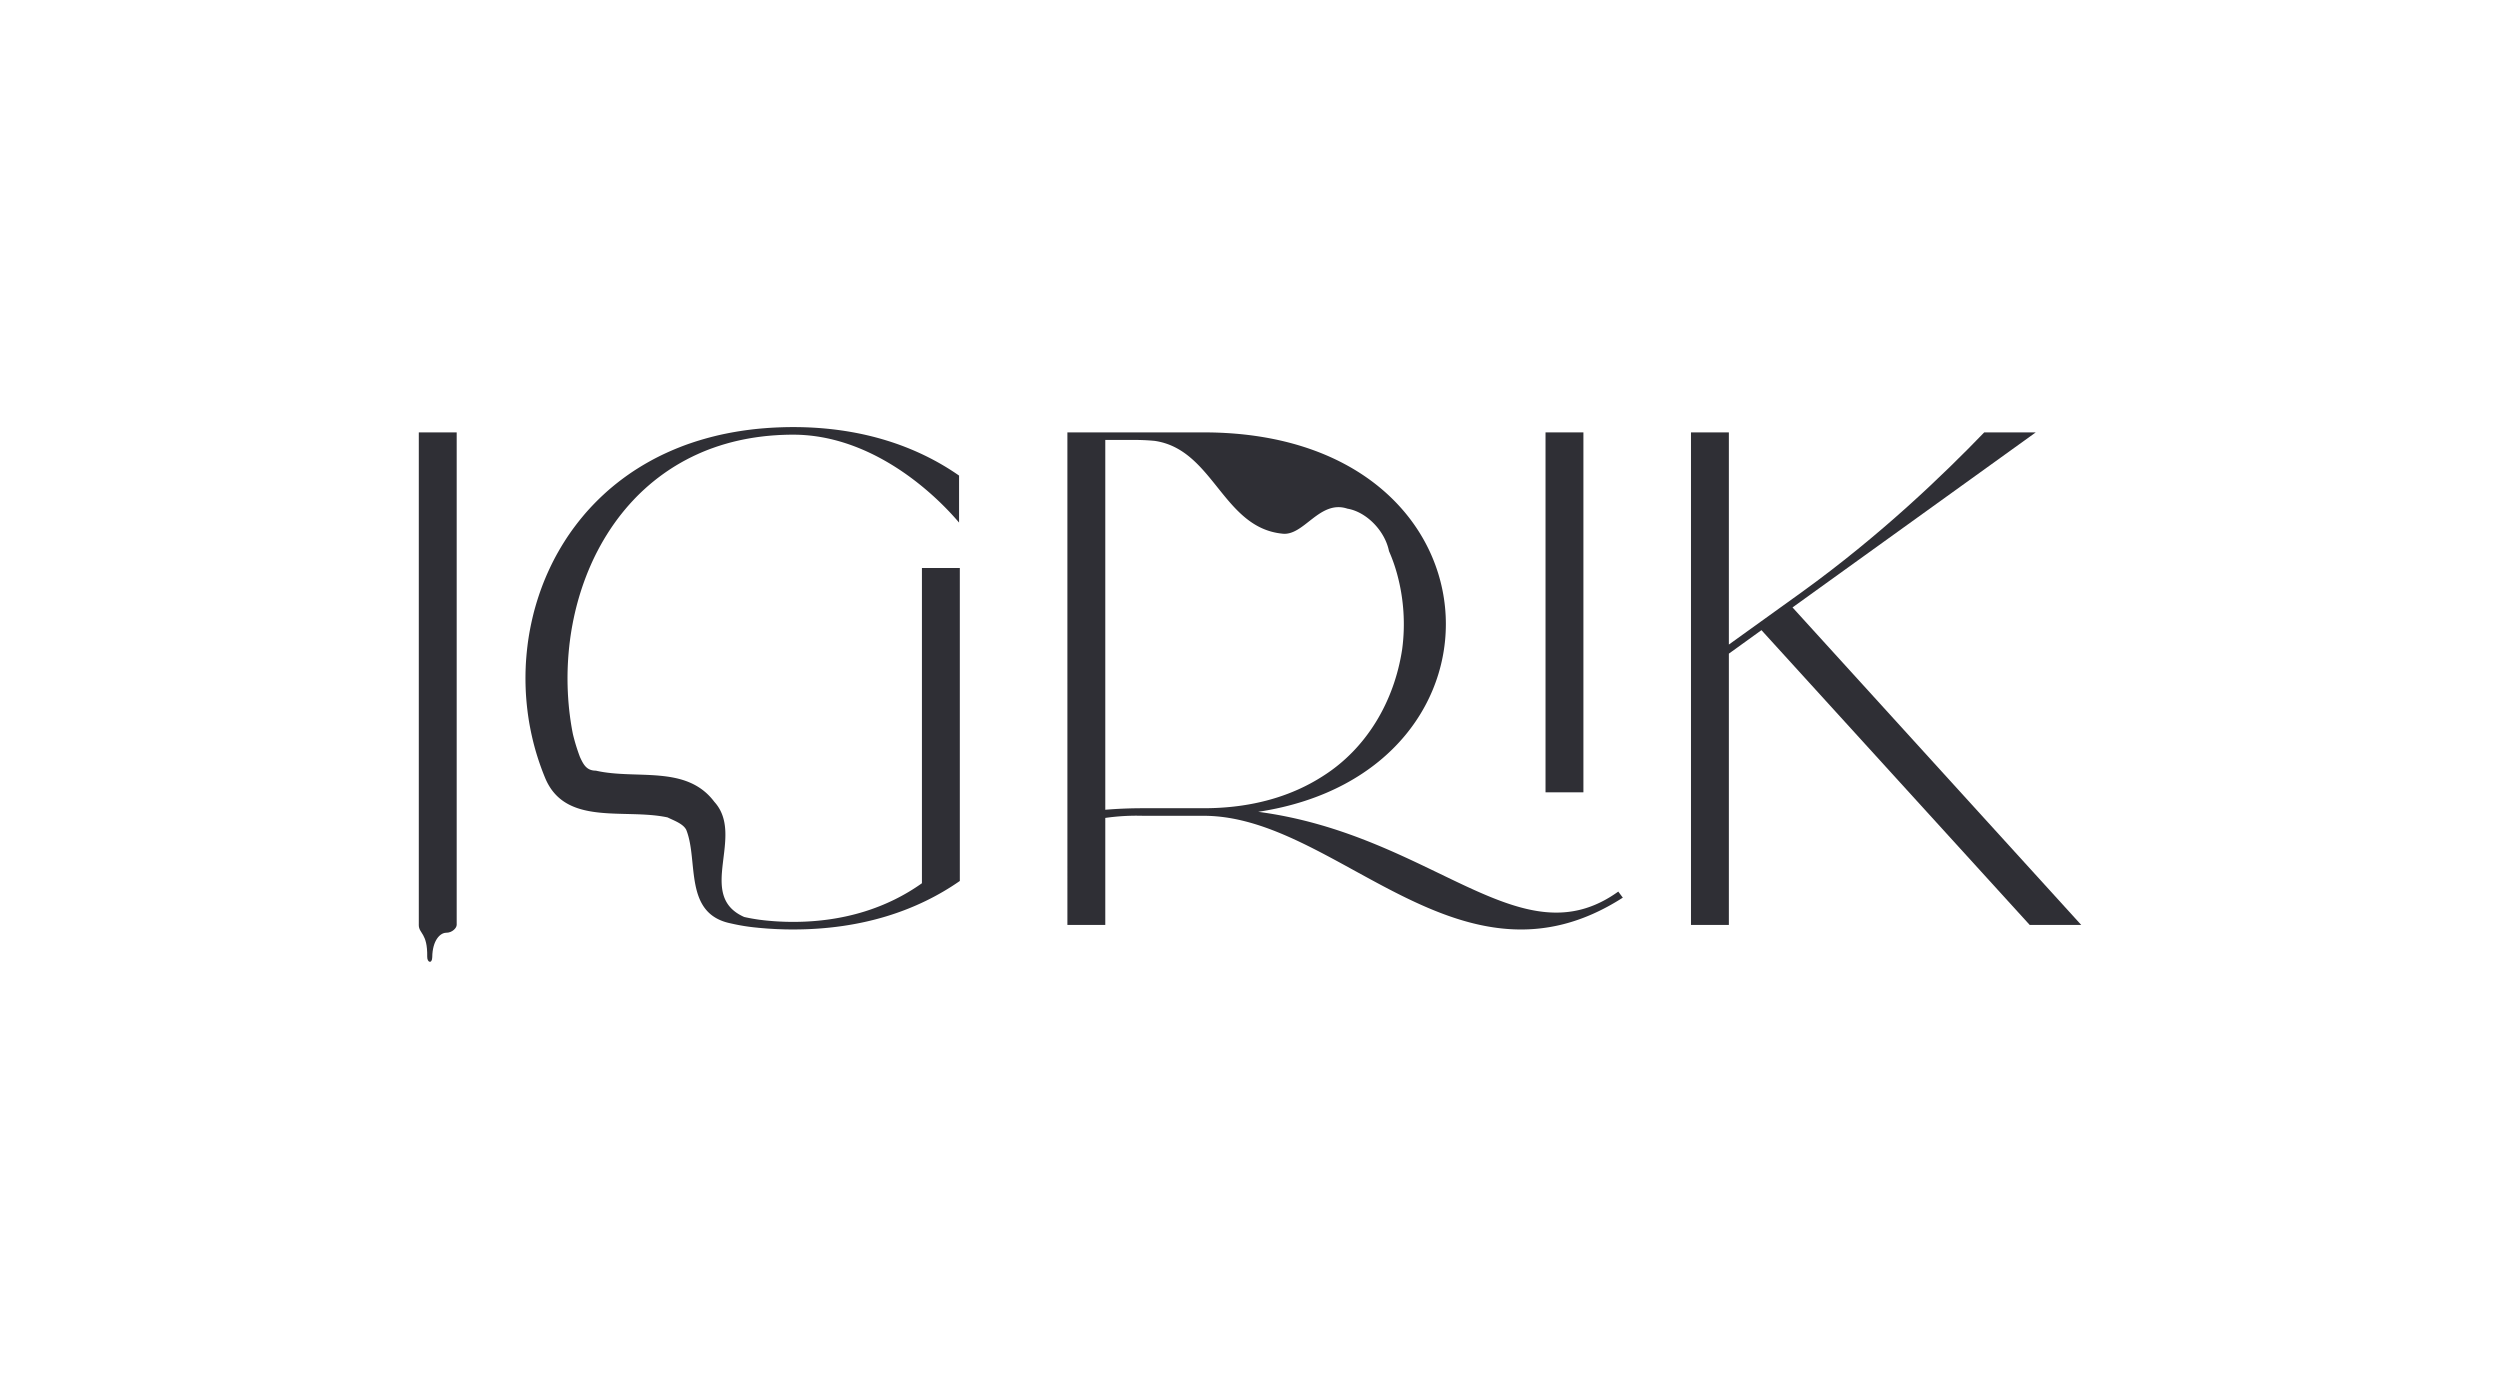 <svg id="Layer_1" data-name="Layer 1" xmlns="http://www.w3.org/2000/svg" viewBox="0 0 1080 600"><defs><style>.cls-1{fill:#2f2f35;}</style></defs><title>IGRIK_Bar&amp;amp;Yoga_logo_ALLLL</title><path class="cls-1" d="M197.291,186.792H180.924V399.02c-.002.186-.007.326-.009.535-.007,3.873,3.813,3.366,3.638,13.744-.044,2.612,2.144,3.174,2.181.179.088-7.218,3.393-10.53,6.037-10.53s4.513-2.1,4.515-3.384h.005Z"/><path class="cls-1" d="M398.274,245.387V381.559c-14.729,10.476-33.388,16.696-55.647,16.696-1.148,0-2.283-.021-3.411-.053-.357-.011-.709-.027-1.064-.041q-1.168-.044-2.322-.11-.592-.036-1.18-.076-1.118-.078-2.221-.178c-.367-.033-.735-.063-1.101-.1q-1.307-.13-2.595-.293c-.197-.024-.396-.044-.592-.07-2.274-.324-4.504-.708-6.666-1.205-20.965-9.323.591-34.921-12.882-49.741-12.125-16.167-33.682-9.431-51.196-13.473-4.042,0-5.389-2.695-6.87-5.927a82.254,82.254,0,0,1-3.044-9.908q-.56-2.803-.978-5.654c-.026-.174-.052-.349-.077-.524-.109-.759-.208-1.52-.303-2.283-.026-.209-.055-.416-.08-.625q-.165-1.386-.299-2.777c-.027-.284-.049-.568-.074-.853-.05-.564-.101-1.127-.143-1.691-.026-.341-.047-.683-.07-1.024-.035-.513-.07-1.026-.098-1.539-.02-.36-.036-.72-.053-1.08-.023-.494-.046-.988-.064-1.483-.013-.374-.022-.748-.032-1.122-.013-.482-.025-.963-.032-1.445-.006-.381-.009-.762-.011-1.143q-.005-.713-.002-1.426.003-.575.011-1.15.01-.715.028-1.431.014-.568.033-1.137c.016-.48.036-.959.058-1.439q.025-.566.055-1.132c.026-.483.057-.966.088-1.449.024-.372.048-.743.076-1.114.037-.493.079-.986.121-1.479.031-.359.06-.717.094-1.075.049-.517.104-1.033.159-1.549.036-.334.069-.668.107-1.001.065-.568.139-1.135.212-1.701.036-.28.068-.56.107-.841q.343-2.533.791-5.047c.05-.283.106-.564.159-.846.103-.555.205-1.11.316-1.664.066-.332.138-.663.207-.995.104-.501.208-1.001.318-1.5.078-.351.161-.701.241-1.051.111-.479.221-.958.337-1.435.087-.359.178-.715.269-1.073q.176-.696.359-1.39.146-.548.298-1.093.188-.682.384-1.362.157-.543.32-1.084.203-.68.416-1.357.168-.538.341-1.074.218-.674.445-1.345c.119-.354.239-.708.362-1.06.157-.45.318-.898.48-1.345.126-.347.25-.693.379-1.038.17-.455.345-.908.52-1.36.129-.332.256-.665.388-.995.187-.47.381-.936.574-1.403.129-.31.255-.622.386-.93.217-.51.442-1.017.667-1.524.115-.261.227-.523.345-.782q.5-1.105,1.025-2.197c.024-.05.047-.1.072-.15q.528-1.094,1.081-2.176c.124-.244.255-.484.381-.727.259-.497.518-.995.785-1.488.158-.292.322-.582.483-.872.243-.439.486-.879.735-1.314.176-.307.357-.611.537-.917.242-.413.485-.826.734-1.236.189-.313.384-.624.577-.935q.369-.596.746-1.187.3-.468.606-.931.382-.582.772-1.159.312-.462.63-.918.395-.57.797-1.133.326-.455.655-.907.409-.559.828-1.111c.223-.296.447-.592.674-.885.285-.369.576-.735.867-1.101.227-.285.453-.57.683-.852.303-.371.61-.737.918-1.103.228-.27.454-.543.685-.81.326-.378.657-.749.988-1.121.222-.249.441-.501.666-.747.371-.409.75-.81,1.129-1.211.192-.203.381-.41.575-.612q1.73-1.799,3.562-3.505c.203-.189.412-.373.617-.56.412-.376.824-.753,1.243-1.121.249-.219.503-.432.755-.649.383-.33.766-.659,1.155-.982.275-.228.555-.451.833-.676.375-.304.751-.607,1.131-.905.29-.227.584-.45.878-.674.378-.288.757-.575,1.14-.857.302-.222.607-.441.912-.66q.576-.412,1.159-.818.467-.324.939-.64.589-.397,1.185-.784.479-.311.962-.616.605-.382,1.219-.753c.324-.197.649-.395.977-.588.418-.246.84-.487,1.263-.728.327-.186.653-.372.984-.555.435-.239.876-.473,1.318-.707.326-.172.65-.347.979-.515.465-.238.937-.469,1.408-.7.312-.153.622-.31.938-.46.527-.25,1.062-.491,1.597-.732.267-.121.531-.246.801-.364q2.423-1.064,4.949-1.999c.28-.103.566-.2.849-.301.564-.203,1.13-.405,1.703-.598.341-.115.689-.222,1.033-.334.523-.169,1.046-.339,1.576-.499.368-.112.741-.216,1.112-.324.513-.149,1.027-.297,1.546-.438.389-.106.782-.206,1.174-.307.51-.132,1.02-.261,1.535-.385.404-.097.81-.189,1.218-.282q.771-.175,1.549-.339c.413-.087.828-.17,1.244-.252q.785-.154,1.578-.297.631-.112,1.264-.22c.535-.089,1.073-.172,1.613-.254.426-.064.851-.128,1.28-.186.549-.076,1.102-.144,1.656-.211.428-.052.855-.105,1.286-.153.57-.062,1.147-.116,1.724-.169.421-.039.84-.081,1.264-.115.609-.049,1.224-.089,1.84-.128.4-.026.797-.056,1.201-.078.688-.037,1.385-.061,2.081-.086.337-.012.67-.03,1.008-.039q1.559-.041,3.144-.043c32.079,0,58.594,22.588,71.687,37.974V205.451c-18.33-12.767-42.226-20.951-71.687-20.951-1.39,0-2.764.022-4.129.058-.425.011-.845.028-1.268.042q-1.437.048-2.856.121-.684.036-1.362.076-1.456.089-2.891.207c-.369.03-.741.055-1.108.088q-1.955.172-3.874.391c-.203.024-.402.053-.605.077q-1.616.193-3.207.421c-.411.059-.818.123-1.227.186q-1.3.199-2.582.42c-.416.072-.831.143-1.243.218q-1.412.259-2.799.545c-.282.058-.566.111-.846.17q-1.792.381-3.547.806c-.277.068-.549.141-.825.21q-1.344.335-2.667.695c-.387.106-.771.215-1.155.324q-1.187.337-2.356.696c-.365.112-.732.222-1.095.337q-1.403.444-2.779.92c-.176.061-.355.117-.53.178q-1.627.569-3.216,1.182c-.299.114-.594.235-.891.352q-1.152.453-2.285.927-.532.222-1.058.45-1.089.47-2.158.96c-.312.143-.626.283-.935.428q-3.008,1.409-5.865,2.968c-.293.16-.583.324-.874.487q-1.002.559-1.985,1.134-.476.278-.946.56-1.003.602-1.984,1.224c-.253.16-.509.316-.76.478q-1.337.86-2.639,1.753c-.137.095-.271.193-.409.288q-1.093.761-2.161,1.543c-.275.202-.546.407-.818.61q-.873.654-1.728,1.324c-.275.215-.549.43-.822.648q-.93.744-1.836,1.507c-.189.159-.382.314-.569.474q-1.172.999-2.306,2.026c-.18.164-.357.332-.535.496q-.867.797-1.714,1.61c-.247.237-.49.476-.734.716q-.759.746-1.499,1.504c-.23.236-.462.471-.689.709q-.886.927-1.745,1.871c-.107.117-.216.232-.322.35q-1.009,1.12-1.979,2.267c-.184.217-.364.437-.545.656q-.701.84-1.382,1.691-.32.402-.635.805-.651.832-1.282,1.676c-.185.247-.372.492-.555.741q-1.77,2.408-3.39,4.904c-.165.254-.326.51-.488.766q-.567.89-1.116,1.789-.261.429-.518.86-.554.929-1.085,1.867c-.137.242-.278.483-.414.726q-.718,1.288-1.401,2.594c-.074.142-.144.286-.217.429q-.569,1.104-1.112,2.22c-.14.287-.276.577-.414.866q-.441.93-.865,1.866c-.136.301-.272.601-.405.903q-.458,1.039-.891,2.086c-.089.214-.182.426-.268.639q-.556,1.362-1.074,2.736c-.082.217-.159.435-.239.653q-.392,1.061-.763,2.128c-.109.313-.214.628-.319.941q-.327.97-.634,1.946c-.096.304-.193.607-.286.912q-.363,1.187-.699,2.383c-.042.148-.087.296-.128.445q-.393,1.415-.745,2.84c-.066.265-.127.531-.191.796q-.252,1.044-.484,2.092-.108.487-.211.976-.215,1.015-.41,2.034c-.057.298-.117.595-.172.893q-.531,2.886-.912,5.797c-.039.301-.074.601-.111.902q-.126,1.029-.235,2.061-.051.496-.099.993-.102,1.066-.183,2.135c-.02.274-.045.547-.064.82q-.101,1.462-.167,2.925c-.007.156-.009.312-.015.468q-.049,1.237-.072,2.476c-.005.317-.007.634-.011.952q-.01,1.025-.001,2.051c.003.328.005.655.011.982q.02,1.129.062,2.258c.009.232.013.464.023.695q.063,1.463.162,2.924c.016.23.037.461.054.69q.084,1.128.189,2.253c.031.327.064.653.098.98q.106,1.017.229,2.033c.038.317.076.634.116.951q.16,1.227.346,2.449c.024.155.043.31.068.465q.227,1.448.492,2.887c.05.272.105.542.157.814q.2,1.051.419,2.099.103.487.211.974.223,1.016.466,2.029c.07.292.137.584.21.876q.708,2.853,1.565,5.667c.087.288.18.575.27.862q.311.991.64,1.976.16.478.324.953.348,1.011.719,2.016c.095.259.187.519.284.778q.517,1.377,1.07,2.74c.009.022.017.045.026.068.042.102.087.202.13.304,8.578,21.471,34.176,13.387,53.038,17.429,2.695,1.347,6.736,2.695,8.084,5.389,5.389,13.473-1.347,36.376,19.439,40.44a83.847,83.847,0,0,0,11.324,1.81c.165.018.326.041.492.059.142.014.288.023.431.036.672.063,1.351.118,2.03.172.499.04.995.084,1.498.119.716.05,1.439.089,2.162.13.476.026.948.058,1.427.08.805.037,1.618.062,2.431.087.407.013.808.031,1.217.041q1.839.041,3.708.043c29.787,0,53.684-8.184,72.014-20.951V245.387Z"/><path class="cls-1" d="M699.093,385.161c-42.321,30.398-79.765-24.4-155.554-34.455,115.432-17.508,107.609-163.914-23.501-163.914h-58.922V399.563h16.367V353.341a95.219,95.219,0,0,1,16.367-.914h26.188c57.612,0,110.641,80.526,181.02,35.353ZM501.052,349.154h-7.202c-5.601,0-11.001.209-16.367.663V190.065h11.033a94.256,94.256,0,0,1,10.303.393c25.338,3.688,29.38,37.37,54.978,40.064,9.431,1.347,16.167-14.82,28.293-10.778,8.084,1.347,16.167,9.431,17.958,18.34a70.336,70.336,0,0,1,3.551,10.07,82.144,82.144,0,0,1,2.143,32.283c-3.442,22.837-15.568,43.046-34.281,54.859a80.725,80.725,0,0,1-10.713,5.788c-11.427,5.11-24.997,8.068-40.709,8.068Z"/><rect class="cls-1" x="667.668" y="186.792" width="16.367" height="155.489"/><path class="cls-1" d="M730.504,186.792h16.367v91.656l31.425-22.588c34.044-24.551,61.213-50.736,78.889-69.069h22.259l-105.076,75.615L899.085,399.563h-22.259L760.948,272.228l-14.077,10.149V399.563H730.504Z"/></svg>